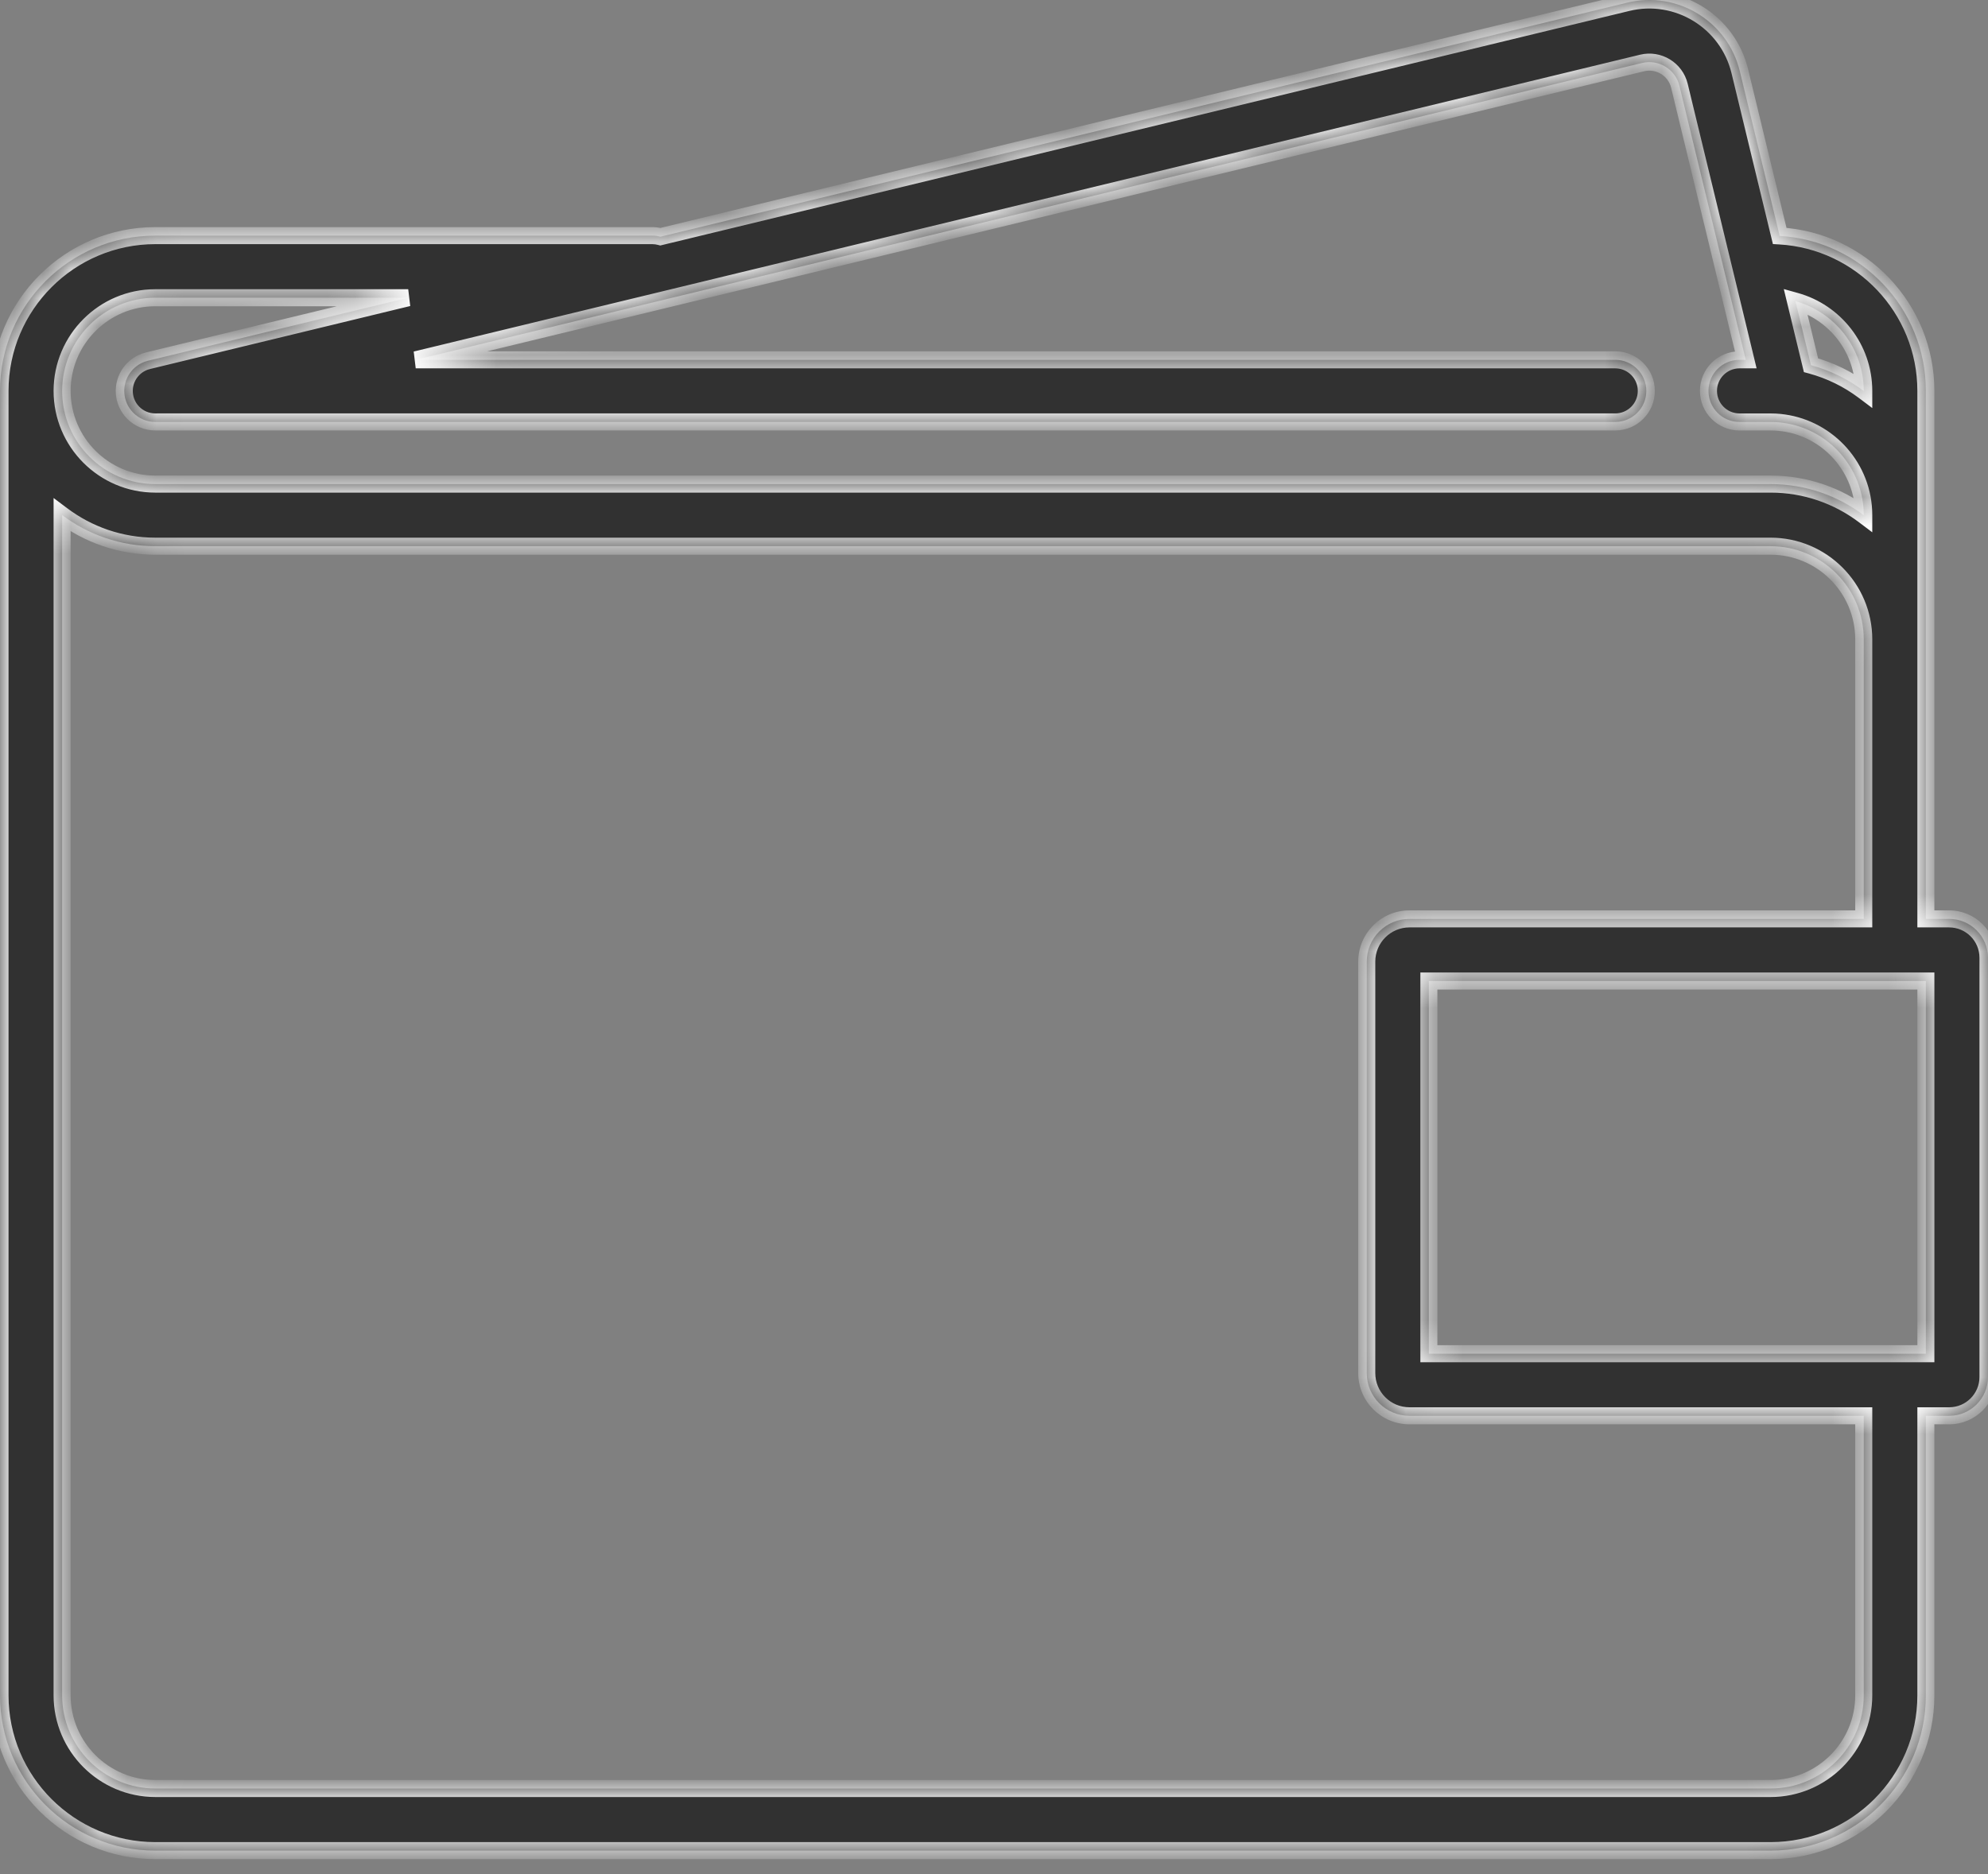 <svg width="70" height="66" viewBox="0 0 70 66" fill="none" xmlns="http://www.w3.org/2000/svg">
<rect x="0" y="0" width="70" height="66" fill="#808080" stroke="none"/>
<mask id="path-1-inside-1_1104_17562" fill="white">
<path d="M68.633 32.36H67.812V22.517V13.767C67.812 10.859 65.532 8.475 62.665 8.308L61.261 2.507C60.836 0.75 59.06 -0.333 57.304 0.092L23.252 8.336C23.161 8.312 23.067 8.298 22.969 8.298H5.469C2.453 8.298 0 10.751 0 13.767V59.704C0 62.72 2.453 65.173 5.469 65.173H62.344C65.359 65.173 67.812 62.72 67.812 59.704V49.86H68.633C69.387 49.86 70 49.247 70 48.493V33.728C70 32.974 69.387 32.36 68.633 32.36ZM65.625 13.767V13.769C65.076 13.356 64.448 13.045 63.767 12.861L63.221 10.606C64.606 10.991 65.625 12.261 65.625 13.767ZM5.469 10.485H14.374L5.251 12.694C5.245 12.695 5.239 12.697 5.234 12.698L5.211 12.704C5.208 12.704 5.206 12.706 5.203 12.706C5.171 12.714 5.14 12.723 5.11 12.734C5.105 12.736 5.099 12.738 5.094 12.739C5.066 12.75 5.039 12.761 5.012 12.773C5.004 12.777 4.997 12.78 4.989 12.784C4.965 12.796 4.942 12.808 4.919 12.821C4.91 12.827 4.9 12.832 4.891 12.838C4.871 12.851 4.851 12.864 4.832 12.878C4.822 12.885 4.812 12.893 4.802 12.9C4.784 12.914 4.767 12.928 4.75 12.943C4.74 12.951 4.73 12.96 4.721 12.969C4.705 12.985 4.689 13 4.674 13.016C4.665 13.025 4.657 13.034 4.649 13.044C4.633 13.061 4.619 13.079 4.605 13.097C4.597 13.106 4.591 13.116 4.584 13.125C4.57 13.144 4.556 13.164 4.544 13.184C4.538 13.193 4.532 13.202 4.527 13.212C4.514 13.232 4.503 13.254 4.492 13.276C4.487 13.285 4.482 13.295 4.478 13.305C4.468 13.327 4.458 13.348 4.45 13.37C4.445 13.382 4.441 13.394 4.437 13.405C4.43 13.426 4.423 13.447 4.417 13.468C4.413 13.483 4.409 13.498 4.406 13.513C4.401 13.531 4.397 13.549 4.394 13.568C4.39 13.587 4.388 13.606 4.385 13.625C4.383 13.64 4.381 13.656 4.38 13.672C4.378 13.694 4.377 13.716 4.376 13.739C4.376 13.748 4.375 13.757 4.375 13.766C4.375 13.771 4.376 13.776 4.376 13.781C4.376 13.803 4.377 13.825 4.379 13.847C4.38 13.863 4.381 13.879 4.383 13.894C4.385 13.912 4.388 13.931 4.391 13.949C4.395 13.968 4.398 13.987 4.402 14.006C4.404 14.012 4.404 14.018 4.405 14.024C4.408 14.034 4.412 14.044 4.415 14.054C4.42 14.074 4.425 14.093 4.431 14.112C4.437 14.129 4.444 14.146 4.45 14.162C4.456 14.178 4.462 14.194 4.469 14.209C4.478 14.229 4.487 14.248 4.497 14.266C4.503 14.278 4.509 14.29 4.515 14.301C4.527 14.322 4.54 14.343 4.553 14.363C4.558 14.371 4.564 14.38 4.569 14.388C4.584 14.409 4.6 14.431 4.617 14.451C4.622 14.457 4.627 14.463 4.632 14.47C4.65 14.491 4.668 14.511 4.688 14.531C4.693 14.536 4.698 14.541 4.703 14.546C4.723 14.566 4.743 14.584 4.764 14.602C4.77 14.607 4.776 14.611 4.782 14.616C4.803 14.633 4.825 14.65 4.847 14.665C4.854 14.67 4.86 14.674 4.867 14.679C4.89 14.694 4.913 14.708 4.936 14.721C4.943 14.725 4.951 14.729 4.958 14.732C4.982 14.745 5.007 14.757 5.032 14.768C5.039 14.771 5.046 14.774 5.052 14.777C5.079 14.788 5.107 14.798 5.135 14.807C5.14 14.809 5.145 14.81 5.151 14.812C5.181 14.821 5.212 14.829 5.243 14.836C5.246 14.836 5.249 14.837 5.252 14.838C5.286 14.845 5.321 14.85 5.356 14.854L5.358 14.854C5.394 14.857 5.431 14.86 5.468 14.86H5.471C5.485 14.86 5.499 14.86 5.512 14.86H56.875C57.479 14.86 57.969 14.37 57.969 13.766C57.969 13.162 57.479 12.672 56.875 12.672H14.638L57.819 2.218C58.403 2.077 58.993 2.437 59.135 3.021L61.471 12.672H61.251C60.647 12.672 60.157 13.162 60.157 13.766C60.157 14.37 60.647 14.86 61.251 14.86H62.344C62.454 14.86 62.563 14.866 62.67 14.876C62.712 14.884 62.755 14.889 62.799 14.892C64.393 15.114 65.625 16.486 65.625 18.141V18.145C64.71 17.456 63.574 17.048 62.344 17.048H5.469C3.659 17.048 2.188 15.576 2.188 13.767C2.188 11.957 3.66 10.485 5.469 10.485ZM65.625 59.704C65.625 61.513 64.153 62.985 62.344 62.985H5.469C3.659 62.985 2.188 61.513 2.188 59.704V18.139C3.102 18.827 4.239 19.235 5.469 19.235H62.344C64.153 19.235 65.625 20.707 65.625 22.517V32.36H49.629C48.8 32.36 48.125 33.035 48.125 33.865V48.356C48.125 49.186 48.8 49.86 49.629 49.86H65.625V59.704ZM67.812 47.673H50.312V34.548H66.703C66.708 34.548 66.713 34.549 66.719 34.549C66.724 34.549 66.729 34.548 66.735 34.548H67.812V47.673Z"/>
</mask>
<path d="M68.633 32.36H67.812V22.517V13.767C67.812 10.859 65.532 8.475 62.665 8.308L61.261 2.507C60.836 0.75 59.06 -0.333 57.304 0.092L23.252 8.336C23.161 8.312 23.067 8.298 22.969 8.298H5.469C2.453 8.298 0 10.751 0 13.767V59.704C0 62.72 2.453 65.173 5.469 65.173H62.344C65.359 65.173 67.812 62.72 67.812 59.704V49.86H68.633C69.387 49.86 70 49.247 70 48.493V33.728C70 32.974 69.387 32.36 68.633 32.36ZM65.625 13.767V13.769C65.076 13.356 64.448 13.045 63.767 12.861L63.221 10.606C64.606 10.991 65.625 12.261 65.625 13.767ZM5.469 10.485H14.374L5.251 12.694C5.245 12.695 5.239 12.697 5.234 12.698L5.211 12.704C5.208 12.704 5.206 12.706 5.203 12.706C5.171 12.714 5.14 12.723 5.11 12.734C5.105 12.736 5.099 12.738 5.094 12.739C5.066 12.75 5.039 12.761 5.012 12.773C5.004 12.777 4.997 12.78 4.989 12.784C4.965 12.796 4.942 12.808 4.919 12.821C4.91 12.827 4.9 12.832 4.891 12.838C4.871 12.851 4.851 12.864 4.832 12.878C4.822 12.885 4.812 12.893 4.802 12.9C4.784 12.914 4.767 12.928 4.75 12.943C4.74 12.951 4.73 12.96 4.721 12.969C4.705 12.985 4.689 13 4.674 13.016C4.665 13.025 4.657 13.034 4.649 13.044C4.633 13.061 4.619 13.079 4.605 13.097C4.597 13.106 4.591 13.116 4.584 13.125C4.57 13.144 4.556 13.164 4.544 13.184C4.538 13.193 4.532 13.202 4.527 13.212C4.514 13.232 4.503 13.254 4.492 13.276C4.487 13.285 4.482 13.295 4.478 13.305C4.468 13.327 4.458 13.348 4.45 13.37C4.445 13.382 4.441 13.394 4.437 13.405C4.43 13.426 4.423 13.447 4.417 13.468C4.413 13.483 4.409 13.498 4.406 13.513C4.401 13.531 4.397 13.549 4.394 13.568C4.39 13.587 4.388 13.606 4.385 13.625C4.383 13.64 4.381 13.656 4.38 13.672C4.378 13.694 4.377 13.716 4.376 13.739C4.376 13.748 4.375 13.757 4.375 13.766C4.375 13.771 4.376 13.776 4.376 13.781C4.376 13.803 4.377 13.825 4.379 13.847C4.38 13.863 4.381 13.879 4.383 13.894C4.385 13.912 4.388 13.931 4.391 13.949C4.395 13.968 4.398 13.987 4.402 14.006C4.404 14.012 4.404 14.018 4.405 14.024C4.408 14.034 4.412 14.044 4.415 14.054C4.42 14.074 4.425 14.093 4.431 14.112C4.437 14.129 4.444 14.146 4.45 14.162C4.456 14.178 4.462 14.194 4.469 14.209C4.478 14.229 4.487 14.248 4.497 14.266C4.503 14.278 4.509 14.29 4.515 14.301C4.527 14.322 4.54 14.343 4.553 14.363C4.558 14.371 4.564 14.38 4.569 14.388C4.584 14.409 4.6 14.431 4.617 14.451C4.622 14.457 4.627 14.463 4.632 14.47C4.65 14.491 4.668 14.511 4.688 14.531C4.693 14.536 4.698 14.541 4.703 14.546C4.723 14.566 4.743 14.584 4.764 14.602C4.77 14.607 4.776 14.611 4.782 14.616C4.803 14.633 4.825 14.65 4.847 14.665C4.854 14.67 4.86 14.674 4.867 14.679C4.89 14.694 4.913 14.708 4.936 14.721C4.943 14.725 4.951 14.729 4.958 14.732C4.982 14.745 5.007 14.757 5.032 14.768C5.039 14.771 5.046 14.774 5.052 14.777C5.079 14.788 5.107 14.798 5.135 14.807C5.14 14.809 5.145 14.81 5.151 14.812C5.181 14.821 5.212 14.829 5.243 14.836C5.246 14.836 5.249 14.837 5.252 14.838C5.286 14.845 5.321 14.85 5.356 14.854L5.358 14.854C5.394 14.857 5.431 14.86 5.468 14.86H5.471C5.485 14.86 5.499 14.86 5.512 14.86H56.875C57.479 14.86 57.969 14.37 57.969 13.766C57.969 13.162 57.479 12.672 56.875 12.672H14.638L57.819 2.218C58.403 2.077 58.993 2.437 59.135 3.021L61.471 12.672H61.251C60.647 12.672 60.157 13.162 60.157 13.766C60.157 14.37 60.647 14.86 61.251 14.86H62.344C62.454 14.86 62.563 14.866 62.67 14.876C62.712 14.884 62.755 14.889 62.799 14.892C64.393 15.114 65.625 16.486 65.625 18.141V18.145C64.71 17.456 63.574 17.048 62.344 17.048H5.469C3.659 17.048 2.188 15.576 2.188 13.767C2.188 11.957 3.66 10.485 5.469 10.485ZM65.625 59.704C65.625 61.513 64.153 62.985 62.344 62.985H5.469C3.659 62.985 2.188 61.513 2.188 59.704V18.139C3.102 18.827 4.239 19.235 5.469 19.235H62.344C64.153 19.235 65.625 20.707 65.625 22.517V32.36H49.629C48.8 32.36 48.125 33.035 48.125 33.865V48.356C48.125 49.186 48.8 49.86 49.629 49.86H65.625V59.704ZM67.812 47.673H50.312V34.548H66.703C66.708 34.548 66.713 34.549 66.719 34.549C66.724 34.549 66.729 34.548 66.735 34.548H67.812V47.673Z" fill="#313131"/>
<path d="M67.812 32.36H67.513V32.66H67.812V32.36ZM62.665 8.308L62.374 8.379L62.426 8.595L62.648 8.608L62.665 8.308ZM61.261 2.507L61.552 2.436L61.552 2.436L61.261 2.507ZM57.304 0.092L57.375 0.384L57.375 0.384L57.304 0.092ZM23.252 8.336L23.174 8.626L23.248 8.646L23.322 8.628L23.252 8.336ZM67.812 49.86V49.56H67.513V49.86H67.812ZM65.625 13.769L65.445 14.009L65.925 14.37V13.769H65.625ZM63.767 12.861L63.476 12.932L63.518 13.105L63.689 13.151L63.767 12.861ZM63.221 10.606L63.302 10.317L62.81 10.18L62.93 10.676L63.221 10.606ZM14.374 10.485L14.445 10.777L14.374 10.185V10.485ZM5.251 12.694L5.307 12.989L5.314 12.987L5.321 12.986L5.251 12.694ZM5.234 12.698L5.171 12.405L5.163 12.407L5.234 12.698ZM5.211 12.704L5.14 12.412L5.14 12.412L5.211 12.704ZM5.203 12.706L5.275 12.998L5.283 12.995L5.203 12.706ZM5.11 12.734L5.013 12.45L5.012 12.45L5.11 12.734ZM5.094 12.739L4.993 12.457L4.992 12.458L5.094 12.739ZM5.012 12.773L5.136 13.046L5.137 13.046L5.012 12.773ZM4.989 12.784L4.859 12.514L4.857 12.514L4.989 12.784ZM4.919 12.821L5.068 13.082L5.071 13.08L4.919 12.821ZM4.891 12.838L4.732 12.584L4.732 12.584L4.891 12.838ZM4.832 12.878L5.006 13.122L5.007 13.121L4.832 12.878ZM4.802 12.9L4.62 12.662L4.619 12.663L4.802 12.9ZM4.75 12.943L4.552 12.717L4.552 12.717L4.75 12.943ZM4.721 12.969L4.927 13.188L4.927 13.187L4.721 12.969ZM4.674 13.016L4.891 13.224L4.891 13.223L4.674 13.016ZM4.649 13.044L4.874 13.242L4.876 13.24L4.649 13.044ZM4.605 13.097L4.84 13.283L4.842 13.281L4.605 13.097ZM4.584 13.125L4.342 12.947L4.341 12.948L4.584 13.125ZM4.544 13.184L4.797 13.345L4.797 13.345L4.544 13.184ZM4.527 13.212L4.785 13.365L4.785 13.364L4.527 13.212ZM4.492 13.276L4.76 13.41L4.76 13.41L4.492 13.276ZM4.478 13.305L4.207 13.177L4.206 13.179L4.478 13.305ZM4.45 13.37L4.729 13.479L4.729 13.479L4.45 13.37ZM4.437 13.405L4.154 13.307L4.153 13.307L4.437 13.405ZM4.417 13.468L4.706 13.55L4.706 13.55L4.417 13.468ZM4.406 13.513L4.697 13.582L4.698 13.582L4.406 13.513ZM4.394 13.568L4.689 13.624L4.689 13.622L4.394 13.568ZM4.385 13.625L4.088 13.584L4.088 13.586L4.385 13.625ZM4.38 13.672L4.081 13.646L4.081 13.646L4.38 13.672ZM4.376 13.739L4.676 13.748L4.676 13.746L4.376 13.739ZM4.376 13.781L4.676 13.777L4.676 13.774L4.376 13.781ZM4.379 13.847L4.08 13.869L4.08 13.87L4.379 13.847ZM4.383 13.894L4.085 13.928L4.085 13.93L4.383 13.894ZM4.391 13.949L4.687 13.899L4.687 13.898L4.391 13.949ZM4.402 14.006L4.109 14.072L4.11 14.074L4.402 14.006ZM4.405 14.024L4.114 14.093L4.114 14.097L4.405 14.024ZM4.415 14.054L4.125 14.132L4.125 14.132L4.415 14.054ZM4.431 14.112L4.147 14.206L4.147 14.207L4.431 14.112ZM4.45 14.162L4.73 14.054L4.729 14.053L4.45 14.162ZM4.469 14.209L4.744 14.088L4.743 14.085L4.469 14.209ZM4.497 14.266L4.23 14.403L4.23 14.403L4.497 14.266ZM4.515 14.301L4.777 14.154L4.777 14.154L4.515 14.301ZM4.553 14.363L4.301 14.526L4.302 14.528L4.553 14.363ZM4.569 14.388L4.322 14.557L4.323 14.559L4.569 14.388ZM4.617 14.451L4.85 14.263L4.85 14.263L4.617 14.451ZM4.632 14.47L4.861 14.276L4.859 14.273L4.632 14.47ZM4.688 14.531L4.903 14.321L4.901 14.32L4.688 14.531ZM4.703 14.546L4.913 14.332L4.91 14.329L4.703 14.546ZM4.764 14.602L4.571 14.832L4.572 14.832L4.764 14.602ZM4.782 14.616L4.592 14.849L4.593 14.85L4.782 14.616ZM4.847 14.665L5.019 14.42L5.017 14.418L4.847 14.665ZM4.867 14.679L5.033 14.428L5.032 14.428L4.867 14.679ZM4.936 14.721L5.083 14.459L5.083 14.459L4.936 14.721ZM4.958 14.732L4.816 14.997L4.817 14.998L4.958 14.732ZM5.032 14.768L4.912 15.043L4.917 15.045L5.032 14.768ZM5.052 14.777L5.168 14.5L5.166 14.499L5.052 14.777ZM5.135 14.807L5.042 15.092L5.048 15.094L5.135 14.807ZM5.151 14.812L5.238 14.525L5.237 14.525L5.151 14.812ZM5.243 14.836L5.181 15.129L5.185 15.13L5.243 14.836ZM5.252 14.838L5.312 14.544L5.301 14.542L5.252 14.838ZM5.356 14.854L5.399 14.556L5.387 14.555L5.356 14.854ZM5.358 14.854L5.314 15.151L5.328 15.152L5.358 14.854ZM5.512 14.86V14.559L5.501 14.56L5.512 14.86ZM14.638 12.672L14.567 12.38L14.638 12.972V12.672ZM57.819 2.218L57.89 2.51L57.89 2.51L57.819 2.218ZM59.135 3.021L59.426 2.951V2.951L59.135 3.021ZM61.471 12.672V12.972H61.852L61.763 12.602L61.471 12.672ZM62.67 14.876L62.725 14.581L62.712 14.579L62.699 14.578L62.67 14.876ZM62.799 14.892L62.84 14.595L62.83 14.593L62.819 14.593L62.799 14.892ZM65.625 18.145L65.445 18.384L65.925 18.746V18.145H65.625ZM2.188 18.139L2.368 17.899L1.887 17.538V18.139H2.188ZM65.625 32.36V32.66H65.925V32.36H65.625ZM65.625 49.86H65.925V49.56H65.625V49.86ZM67.812 47.673V47.973H68.112V47.673H67.812ZM50.312 47.673H50.013V47.973H50.312V47.673ZM50.312 34.548V34.248H50.013V34.548H50.312ZM66.735 34.548V34.248L66.729 34.248L66.735 34.548ZM67.812 34.548H68.112V34.248H67.812V34.548ZM68.633 32.06H67.812V32.66H68.633V32.06ZM68.112 32.36V22.517H67.513V32.36H68.112ZM68.112 22.517V13.767H67.513V22.517H68.112ZM68.112 13.767C68.112 10.699 65.707 8.185 62.683 8.009L62.648 8.608C65.357 8.766 67.513 11.019 67.513 13.767H68.112ZM62.957 8.238L61.552 2.436L60.969 2.577L62.374 8.379L62.957 8.238ZM61.552 2.436C61.088 0.519 59.151 -0.664 57.234 -0.199L57.375 0.384C58.97 -0.002 60.583 0.982 60.969 2.577L61.552 2.436ZM57.234 -0.199L23.181 8.045L23.322 8.628L57.375 0.384L57.234 -0.199ZM23.329 8.046C23.216 8.016 23.096 7.998 22.969 7.998V8.598C23.038 8.598 23.106 8.608 23.174 8.626L23.329 8.046ZM22.969 7.998H5.469V8.598H22.969V7.998ZM5.469 7.998C2.288 7.998 -0.3 10.585 -0.3 13.767H0.3C0.3 10.917 2.619 8.598 5.469 8.598V7.998ZM-0.3 13.767V59.704H0.3V13.767H-0.3ZM-0.3 59.704C-0.3 62.885 2.288 65.473 5.469 65.473V64.873C2.619 64.873 0.3 62.554 0.3 59.704H-0.3ZM5.469 65.473H62.344V64.873H5.469V65.473ZM62.344 65.473C65.525 65.473 68.112 62.885 68.112 59.704H67.513C67.513 62.554 65.194 64.873 62.344 64.873V65.473ZM68.112 59.704V49.86H67.513V59.704H68.112ZM67.812 50.16H68.633V49.56H67.812V50.16ZM68.633 50.16C69.552 50.16 70.3 49.413 70.3 48.493H69.7C69.7 49.081 69.221 49.56 68.633 49.56V50.16ZM70.3 48.493V33.728H69.7V48.493H70.3ZM70.3 33.728C70.3 32.808 69.552 32.06 68.633 32.06V32.66C69.221 32.66 69.7 33.139 69.7 33.728H70.3ZM65.325 13.767V13.769H65.925V13.767H65.325ZM65.805 13.529C65.227 13.094 64.564 12.766 63.846 12.572L63.689 13.151C64.332 13.325 64.926 13.619 65.445 14.009L65.805 13.529ZM64.059 12.791L63.513 10.535L62.93 10.676L63.476 12.932L64.059 12.791ZM63.141 10.895C64.399 11.245 65.325 12.4 65.325 13.767H65.925C65.925 12.123 64.812 10.736 63.302 10.317L63.141 10.895ZM5.469 10.785H14.374V10.185H5.469V10.785ZM14.303 10.194L5.18 12.402L5.321 12.986L14.445 10.777L14.303 10.194ZM5.194 12.399C5.187 12.401 5.18 12.402 5.176 12.404C5.171 12.405 5.167 12.406 5.165 12.406C5.163 12.407 5.164 12.407 5.164 12.406C5.165 12.406 5.167 12.406 5.171 12.405L5.297 12.992C5.303 12.99 5.309 12.989 5.312 12.988C5.315 12.987 5.319 12.986 5.319 12.986C5.32 12.986 5.319 12.986 5.317 12.987C5.315 12.987 5.312 12.988 5.307 12.989L5.194 12.399ZM5.163 12.407L5.14 12.412L5.282 12.995L5.305 12.99L5.163 12.407ZM5.14 12.412C5.133 12.414 5.127 12.416 5.123 12.417C5.119 12.418 5.116 12.419 5.115 12.419C5.115 12.42 5.114 12.42 5.114 12.42C5.114 12.42 5.114 12.42 5.114 12.42C5.114 12.42 5.114 12.42 5.115 12.42C5.116 12.419 5.118 12.418 5.122 12.417L5.283 12.995C5.288 12.994 5.293 12.992 5.295 12.992C5.296 12.991 5.297 12.991 5.298 12.991C5.298 12.991 5.299 12.991 5.299 12.991C5.299 12.991 5.299 12.991 5.299 12.991C5.299 12.991 5.299 12.991 5.299 12.991C5.299 12.991 5.299 12.991 5.299 12.991C5.299 12.991 5.298 12.991 5.298 12.991C5.297 12.991 5.296 12.991 5.295 12.992C5.292 12.993 5.288 12.994 5.282 12.995L5.14 12.412ZM5.13 12.415C5.09 12.425 5.051 12.437 5.013 12.45L5.207 13.017C5.23 13.01 5.252 13.003 5.275 12.998L5.13 12.415ZM5.012 12.45C5.005 12.453 4.999 12.455 4.996 12.456C4.992 12.457 4.993 12.457 4.993 12.457L5.195 13.022C5.201 13.02 5.206 13.018 5.208 13.017C5.211 13.016 5.21 13.017 5.209 13.017L5.012 12.45ZM4.992 12.458C4.957 12.47 4.922 12.484 4.886 12.501L5.137 13.046C5.156 13.037 5.175 13.029 5.197 13.021L4.992 12.458ZM4.887 12.501C4.876 12.505 4.86 12.513 4.859 12.514L5.119 13.055C5.133 13.048 5.131 13.048 5.136 13.046L4.887 12.501ZM4.857 12.514C4.828 12.529 4.798 12.545 4.767 12.562L5.071 13.08C5.086 13.072 5.102 13.063 5.121 13.054L4.857 12.514ZM4.77 12.561C4.755 12.57 4.741 12.579 4.732 12.584L5.05 13.093C5.06 13.087 5.064 13.084 5.068 13.082L4.77 12.561ZM4.732 12.584C4.708 12.599 4.682 12.616 4.656 12.635L5.007 13.121C5.02 13.112 5.034 13.103 5.051 13.092L4.732 12.584ZM4.658 12.634C4.643 12.644 4.629 12.655 4.62 12.662L4.983 13.139C4.994 13.131 5 13.126 5.006 13.122L4.658 12.634ZM4.619 12.663C4.596 12.68 4.574 12.698 4.552 12.717L4.947 13.169C4.959 13.158 4.972 13.148 4.985 13.138L4.619 12.663ZM4.552 12.717C4.539 12.729 4.526 12.74 4.515 12.751L4.927 13.187C4.935 13.18 4.941 13.174 4.947 13.169L4.552 12.717ZM4.516 12.751C4.495 12.77 4.476 12.789 4.456 12.809L4.891 13.223C4.902 13.211 4.914 13.199 4.927 13.188L4.516 12.751ZM4.457 12.809C4.444 12.822 4.432 12.836 4.422 12.848L4.876 13.24C4.881 13.233 4.886 13.228 4.891 13.224L4.457 12.809ZM4.424 12.846C4.404 12.867 4.386 12.89 4.367 12.914L4.842 13.281C4.852 13.268 4.862 13.255 4.874 13.242L4.424 12.846ZM4.369 12.911C4.358 12.925 4.348 12.939 4.342 12.947L4.825 13.303C4.833 13.292 4.837 13.287 4.84 13.283L4.369 12.911ZM4.341 12.948C4.323 12.973 4.306 12.999 4.29 13.023L4.797 13.345C4.807 13.329 4.817 13.315 4.827 13.301L4.341 12.948ZM4.291 13.023C4.282 13.037 4.274 13.05 4.268 13.059L4.785 13.364C4.791 13.355 4.794 13.35 4.797 13.345L4.291 13.023ZM4.269 13.058C4.253 13.085 4.238 13.113 4.224 13.141L4.76 13.41C4.768 13.395 4.776 13.38 4.785 13.365L4.269 13.058ZM4.224 13.141C4.217 13.155 4.211 13.168 4.207 13.177L4.749 13.434C4.754 13.422 4.757 13.416 4.76 13.41L4.224 13.141ZM4.206 13.179C4.193 13.205 4.181 13.233 4.17 13.261L4.729 13.479C4.735 13.464 4.742 13.448 4.75 13.431L4.206 13.179ZM4.17 13.261C4.164 13.278 4.158 13.294 4.154 13.307L4.72 13.504C4.724 13.494 4.727 13.486 4.729 13.479L4.17 13.261ZM4.153 13.307C4.145 13.331 4.137 13.358 4.128 13.386L4.706 13.55C4.71 13.536 4.715 13.521 4.72 13.504L4.153 13.307ZM4.129 13.385C4.123 13.407 4.118 13.427 4.114 13.443L4.698 13.582C4.701 13.568 4.703 13.558 4.706 13.55L4.129 13.385ZM4.114 13.443C4.109 13.464 4.103 13.488 4.099 13.514L4.689 13.622C4.691 13.611 4.694 13.598 4.697 13.582L4.114 13.443ZM4.099 13.512C4.094 13.54 4.09 13.567 4.088 13.584L4.682 13.666C4.685 13.645 4.687 13.633 4.689 13.624L4.099 13.512ZM4.088 13.586C4.085 13.602 4.083 13.623 4.081 13.646L4.679 13.698C4.679 13.689 4.681 13.679 4.682 13.664L4.088 13.586ZM4.081 13.646C4.078 13.677 4.077 13.706 4.076 13.731L4.676 13.746C4.677 13.727 4.677 13.711 4.679 13.697L4.081 13.646ZM4.076 13.73C4.076 13.727 4.077 13.726 4.076 13.727C4.076 13.728 4.076 13.728 4.076 13.732C4.076 13.737 4.075 13.75 4.075 13.766H4.675C4.675 13.769 4.675 13.772 4.675 13.773C4.675 13.774 4.675 13.774 4.675 13.773C4.675 13.772 4.675 13.768 4.675 13.764C4.676 13.76 4.676 13.754 4.676 13.748L4.076 13.73ZM4.075 13.766C4.075 13.774 4.075 13.78 4.075 13.785C4.076 13.79 4.076 13.794 4.076 13.796C4.076 13.798 4.076 13.797 4.076 13.797C4.076 13.796 4.076 13.793 4.076 13.789L4.676 13.774C4.675 13.767 4.675 13.761 4.675 13.758C4.675 13.756 4.675 13.754 4.675 13.753C4.675 13.753 4.674 13.752 4.674 13.752C4.674 13.751 4.674 13.751 4.674 13.751C4.674 13.75 4.674 13.752 4.675 13.754C4.675 13.756 4.675 13.76 4.675 13.766H4.075ZM4.076 13.785C4.076 13.816 4.078 13.845 4.08 13.869L4.678 13.824C4.677 13.804 4.676 13.79 4.676 13.777L4.076 13.785ZM4.08 13.87C4.081 13.882 4.082 13.905 4.085 13.928L4.681 13.861C4.68 13.852 4.68 13.843 4.678 13.823L4.08 13.87ZM4.085 13.93C4.088 13.957 4.093 13.981 4.096 14L4.687 13.898C4.684 13.88 4.682 13.869 4.681 13.859L4.085 13.93ZM4.096 13.999C4.099 14.018 4.103 14.044 4.109 14.072L4.695 13.941C4.693 13.93 4.691 13.919 4.687 13.899L4.096 13.999ZM4.11 14.074C4.109 14.069 4.108 14.065 4.108 14.064C4.108 14.062 4.107 14.061 4.108 14.063C4.108 14.065 4.109 14.069 4.109 14.073C4.11 14.078 4.112 14.085 4.114 14.093L4.697 13.955C4.699 13.96 4.699 13.964 4.7 13.966C4.7 13.967 4.7 13.969 4.7 13.967C4.7 13.966 4.699 13.962 4.698 13.958C4.698 13.953 4.696 13.947 4.695 13.939L4.11 14.074ZM4.114 14.097C4.118 14.111 4.122 14.124 4.124 14.129C4.125 14.133 4.125 14.133 4.125 14.134C4.126 14.135 4.125 14.134 4.125 14.132L4.704 13.977C4.702 13.97 4.701 13.964 4.699 13.959C4.698 13.955 4.697 13.951 4.696 13.949C4.694 13.944 4.695 13.947 4.697 13.951L4.114 14.097ZM4.125 14.132C4.131 14.154 4.138 14.18 4.147 14.206L4.716 14.017C4.712 14.006 4.709 13.993 4.704 13.976L4.125 14.132ZM4.147 14.207C4.155 14.23 4.163 14.252 4.171 14.272L4.729 14.053C4.724 14.039 4.72 14.027 4.716 14.017L4.147 14.207ZM4.17 14.271C4.177 14.287 4.185 14.309 4.196 14.333L4.743 14.085C4.739 14.078 4.736 14.07 4.73 14.054L4.17 14.271ZM4.195 14.331C4.207 14.357 4.219 14.382 4.23 14.403L4.764 14.13C4.756 14.114 4.749 14.1 4.744 14.088L4.195 14.331ZM4.23 14.403C4.236 14.414 4.244 14.431 4.254 14.448L4.777 14.154C4.774 14.148 4.77 14.142 4.764 14.129L4.23 14.403ZM4.254 14.448C4.269 14.476 4.285 14.502 4.301 14.526L4.804 14.2C4.794 14.184 4.785 14.169 4.777 14.154L4.254 14.448ZM4.302 14.528C4.307 14.534 4.314 14.546 4.322 14.557L4.817 14.219C4.813 14.213 4.81 14.208 4.803 14.198L4.302 14.528ZM4.323 14.559C4.342 14.587 4.363 14.614 4.383 14.64L4.85 14.263C4.838 14.248 4.827 14.232 4.816 14.217L4.323 14.559ZM4.383 14.639C4.387 14.644 4.396 14.655 4.405 14.666L4.859 14.273C4.858 14.272 4.856 14.27 4.85 14.263L4.383 14.639ZM4.403 14.663C4.425 14.689 4.449 14.715 4.474 14.741L4.901 14.32C4.888 14.307 4.875 14.292 4.861 14.276L4.403 14.663ZM4.473 14.74C4.477 14.745 4.486 14.754 4.496 14.763L4.91 14.329C4.91 14.329 4.908 14.327 4.903 14.321L4.473 14.74ZM4.493 14.761C4.518 14.785 4.544 14.809 4.571 14.832L4.957 14.372C4.942 14.36 4.928 14.346 4.913 14.332L4.493 14.761ZM4.572 14.832C4.579 14.838 4.586 14.844 4.592 14.849L4.971 14.384C4.966 14.379 4.961 14.375 4.957 14.372L4.572 14.832ZM4.593 14.85C4.62 14.871 4.648 14.892 4.677 14.912L5.017 14.418C5.002 14.407 4.986 14.396 4.97 14.383L4.593 14.85ZM4.675 14.911C4.685 14.918 4.694 14.924 4.703 14.93L5.032 14.428C5.027 14.425 5.023 14.422 5.019 14.42L4.675 14.911ZM4.702 14.929C4.731 14.948 4.76 14.966 4.79 14.982L5.083 14.459C5.066 14.449 5.049 14.439 5.033 14.428L4.702 14.929ZM4.789 14.982C4.8 14.988 4.81 14.993 4.816 14.997L5.099 14.468C5.092 14.464 5.087 14.461 5.083 14.459L4.789 14.982ZM4.817 14.998C4.849 15.014 4.88 15.029 4.912 15.043L5.153 14.494C5.133 14.485 5.115 14.476 5.098 14.467L4.817 14.998ZM4.917 15.045C4.918 15.046 4.919 15.046 4.924 15.048C4.927 15.05 4.933 15.052 4.939 15.055L5.166 14.499C5.154 14.494 5.17 14.501 5.148 14.492L4.917 15.045ZM4.937 15.054C4.973 15.069 5.008 15.081 5.042 15.092L5.228 14.522C5.205 14.514 5.185 14.507 5.168 14.5L4.937 15.054ZM5.048 15.094C5.048 15.094 5.048 15.094 5.051 15.095C5.054 15.096 5.059 15.098 5.064 15.099L5.237 14.525C5.237 14.525 5.237 14.525 5.234 14.524C5.231 14.523 5.226 14.521 5.221 14.52L5.048 15.094ZM5.063 15.099C5.102 15.111 5.141 15.121 5.181 15.129L5.305 14.542C5.282 14.537 5.26 14.532 5.238 14.525L5.063 15.099ZM5.185 15.13C5.182 15.13 5.18 15.129 5.179 15.129C5.179 15.129 5.179 15.129 5.179 15.129C5.179 15.129 5.18 15.129 5.18 15.129C5.183 15.13 5.192 15.132 5.203 15.134L5.301 14.542C5.306 14.543 5.309 14.543 5.311 14.544C5.312 14.544 5.313 14.544 5.314 14.544C5.314 14.544 5.314 14.544 5.315 14.544C5.315 14.544 5.315 14.544 5.315 14.544C5.315 14.544 5.315 14.544 5.315 14.544C5.315 14.544 5.314 14.544 5.314 14.544C5.314 14.544 5.313 14.544 5.312 14.544C5.31 14.543 5.306 14.543 5.302 14.542L5.185 15.13ZM5.192 15.132C5.236 15.141 5.281 15.147 5.324 15.152L5.387 14.555C5.361 14.553 5.336 14.549 5.312 14.544L5.192 15.132ZM5.312 15.15L5.314 15.151L5.401 14.557L5.399 14.557L5.312 15.15ZM5.328 15.152C5.373 15.157 5.42 15.159 5.468 15.159V14.559C5.442 14.559 5.415 14.558 5.387 14.555L5.328 15.152ZM5.468 15.159H5.471V14.559H5.468V15.159ZM5.471 15.159C5.477 15.159 5.478 15.16 5.489 15.16C5.497 15.16 5.509 15.16 5.523 15.159L5.501 14.56C5.501 14.56 5.5 14.56 5.495 14.56C5.492 14.56 5.49 14.56 5.485 14.56C5.481 14.56 5.477 14.559 5.471 14.559V15.159ZM5.512 15.159H56.875V14.559H5.512V15.159ZM56.875 15.159C57.645 15.159 58.269 14.535 58.269 13.766H57.669C57.669 14.204 57.313 14.559 56.875 14.559V15.159ZM58.269 13.766C58.269 12.996 57.645 12.372 56.875 12.372V12.972C57.313 12.972 57.669 13.327 57.669 13.766H58.269ZM56.875 12.372H14.638V12.972H56.875V12.372ZM14.708 12.964L57.89 2.51L57.748 1.927L14.567 12.38L14.708 12.964ZM57.89 2.51C58.313 2.407 58.741 2.669 58.843 3.092L59.426 2.951C59.246 2.206 58.494 1.746 57.748 1.927L57.89 2.51ZM58.843 3.092L61.179 12.743L61.763 12.602L59.426 2.951L58.843 3.092ZM61.471 12.372H61.251V12.972H61.471V12.372ZM61.251 12.372C60.481 12.372 59.857 12.996 59.857 13.766H60.457C60.457 13.328 60.812 12.972 61.251 12.972V12.372ZM59.857 13.766C59.857 14.536 60.481 15.16 61.251 15.16V14.56C60.812 14.56 60.457 14.204 60.457 13.766H59.857ZM61.251 15.16H62.344V14.56H61.251V15.16ZM62.344 15.16C62.443 15.16 62.542 15.165 62.641 15.175L62.699 14.578C62.583 14.566 62.464 14.56 62.344 14.56V15.16ZM62.615 15.171C62.67 15.181 62.725 15.188 62.779 15.191L62.819 14.593C62.786 14.591 62.755 14.587 62.725 14.581L62.615 15.171ZM62.758 15.189C64.206 15.391 65.325 16.638 65.325 18.141H65.925C65.925 16.334 64.581 14.838 62.84 14.595L62.758 15.189ZM65.325 18.141V18.145H65.925V18.141H65.325ZM65.805 17.905C64.841 17.179 63.641 16.748 62.344 16.748V17.348C63.506 17.348 64.58 17.734 65.445 18.384L65.805 17.905ZM62.344 16.748H5.469V17.348H62.344V16.748ZM5.469 16.748C3.825 16.748 2.487 15.41 2.487 13.767H1.887C1.887 15.742 3.494 17.348 5.469 17.348V16.748ZM2.487 13.767C2.487 12.123 3.825 10.785 5.469 10.785V10.185C3.494 10.185 1.887 11.792 1.887 13.767H2.487ZM65.325 59.704C65.325 61.348 63.987 62.685 62.344 62.685V63.285C64.319 63.285 65.925 61.679 65.925 59.704H65.325ZM62.344 62.685H5.469V63.285H62.344V62.685ZM5.469 62.685C3.825 62.685 2.487 61.348 2.487 59.704H1.887C1.887 61.679 3.494 63.285 5.469 63.285V62.685ZM2.487 59.704V18.139H1.887V59.704H2.487ZM2.007 18.378C2.972 19.104 4.171 19.535 5.469 19.535V18.935C4.306 18.935 3.233 18.55 2.368 17.899L2.007 18.378ZM5.469 19.535H62.344V18.935H5.469V19.535ZM62.344 19.535C63.987 19.535 65.325 20.873 65.325 22.517H65.925C65.925 20.542 64.319 18.935 62.344 18.935V19.535ZM65.325 22.517V32.36H65.925V22.517H65.325ZM65.625 32.06H49.629V32.66H65.625V32.06ZM49.629 32.06C48.634 32.06 47.825 32.87 47.825 33.865H48.425C48.425 33.201 48.965 32.66 49.629 32.66V32.06ZM47.825 33.865V48.356H48.425V33.865H47.825ZM47.825 48.356C47.825 49.351 48.634 50.16 49.629 50.16V49.56C48.965 49.56 48.425 49.02 48.425 48.356H47.825ZM49.629 50.16H65.625V49.56H49.629V50.16ZM65.325 49.86V59.704H65.925V49.86H65.325ZM67.812 47.373H50.312V47.973H67.812V47.373ZM50.612 47.673V34.548H50.013V47.673H50.612ZM50.312 34.848H66.703V34.248H50.312V34.848ZM66.703 34.848C66.697 34.848 66.692 34.848 66.69 34.848C66.688 34.847 66.686 34.847 66.688 34.847C66.689 34.847 66.693 34.848 66.698 34.848C66.703 34.848 66.71 34.849 66.719 34.849V34.249C66.725 34.249 66.729 34.249 66.732 34.249C66.734 34.249 66.735 34.249 66.734 34.249C66.733 34.249 66.729 34.249 66.724 34.248C66.719 34.248 66.712 34.248 66.703 34.248V34.848ZM66.719 34.849C66.727 34.849 66.733 34.849 66.738 34.848C66.743 34.848 66.747 34.848 66.748 34.848C66.751 34.847 66.75 34.847 66.749 34.847C66.748 34.848 66.745 34.848 66.74 34.848L66.729 34.248C66.722 34.248 66.716 34.248 66.713 34.249C66.709 34.249 66.706 34.249 66.705 34.249C66.704 34.249 66.706 34.249 66.707 34.249C66.71 34.249 66.714 34.249 66.719 34.249V34.849ZM66.735 34.848H67.812V34.248H66.735V34.848ZM67.513 34.548V47.673H68.112V34.548H67.513Z" fill="white" mask="url(#path-1-inside-1_1104_17562)"/>
</svg>
